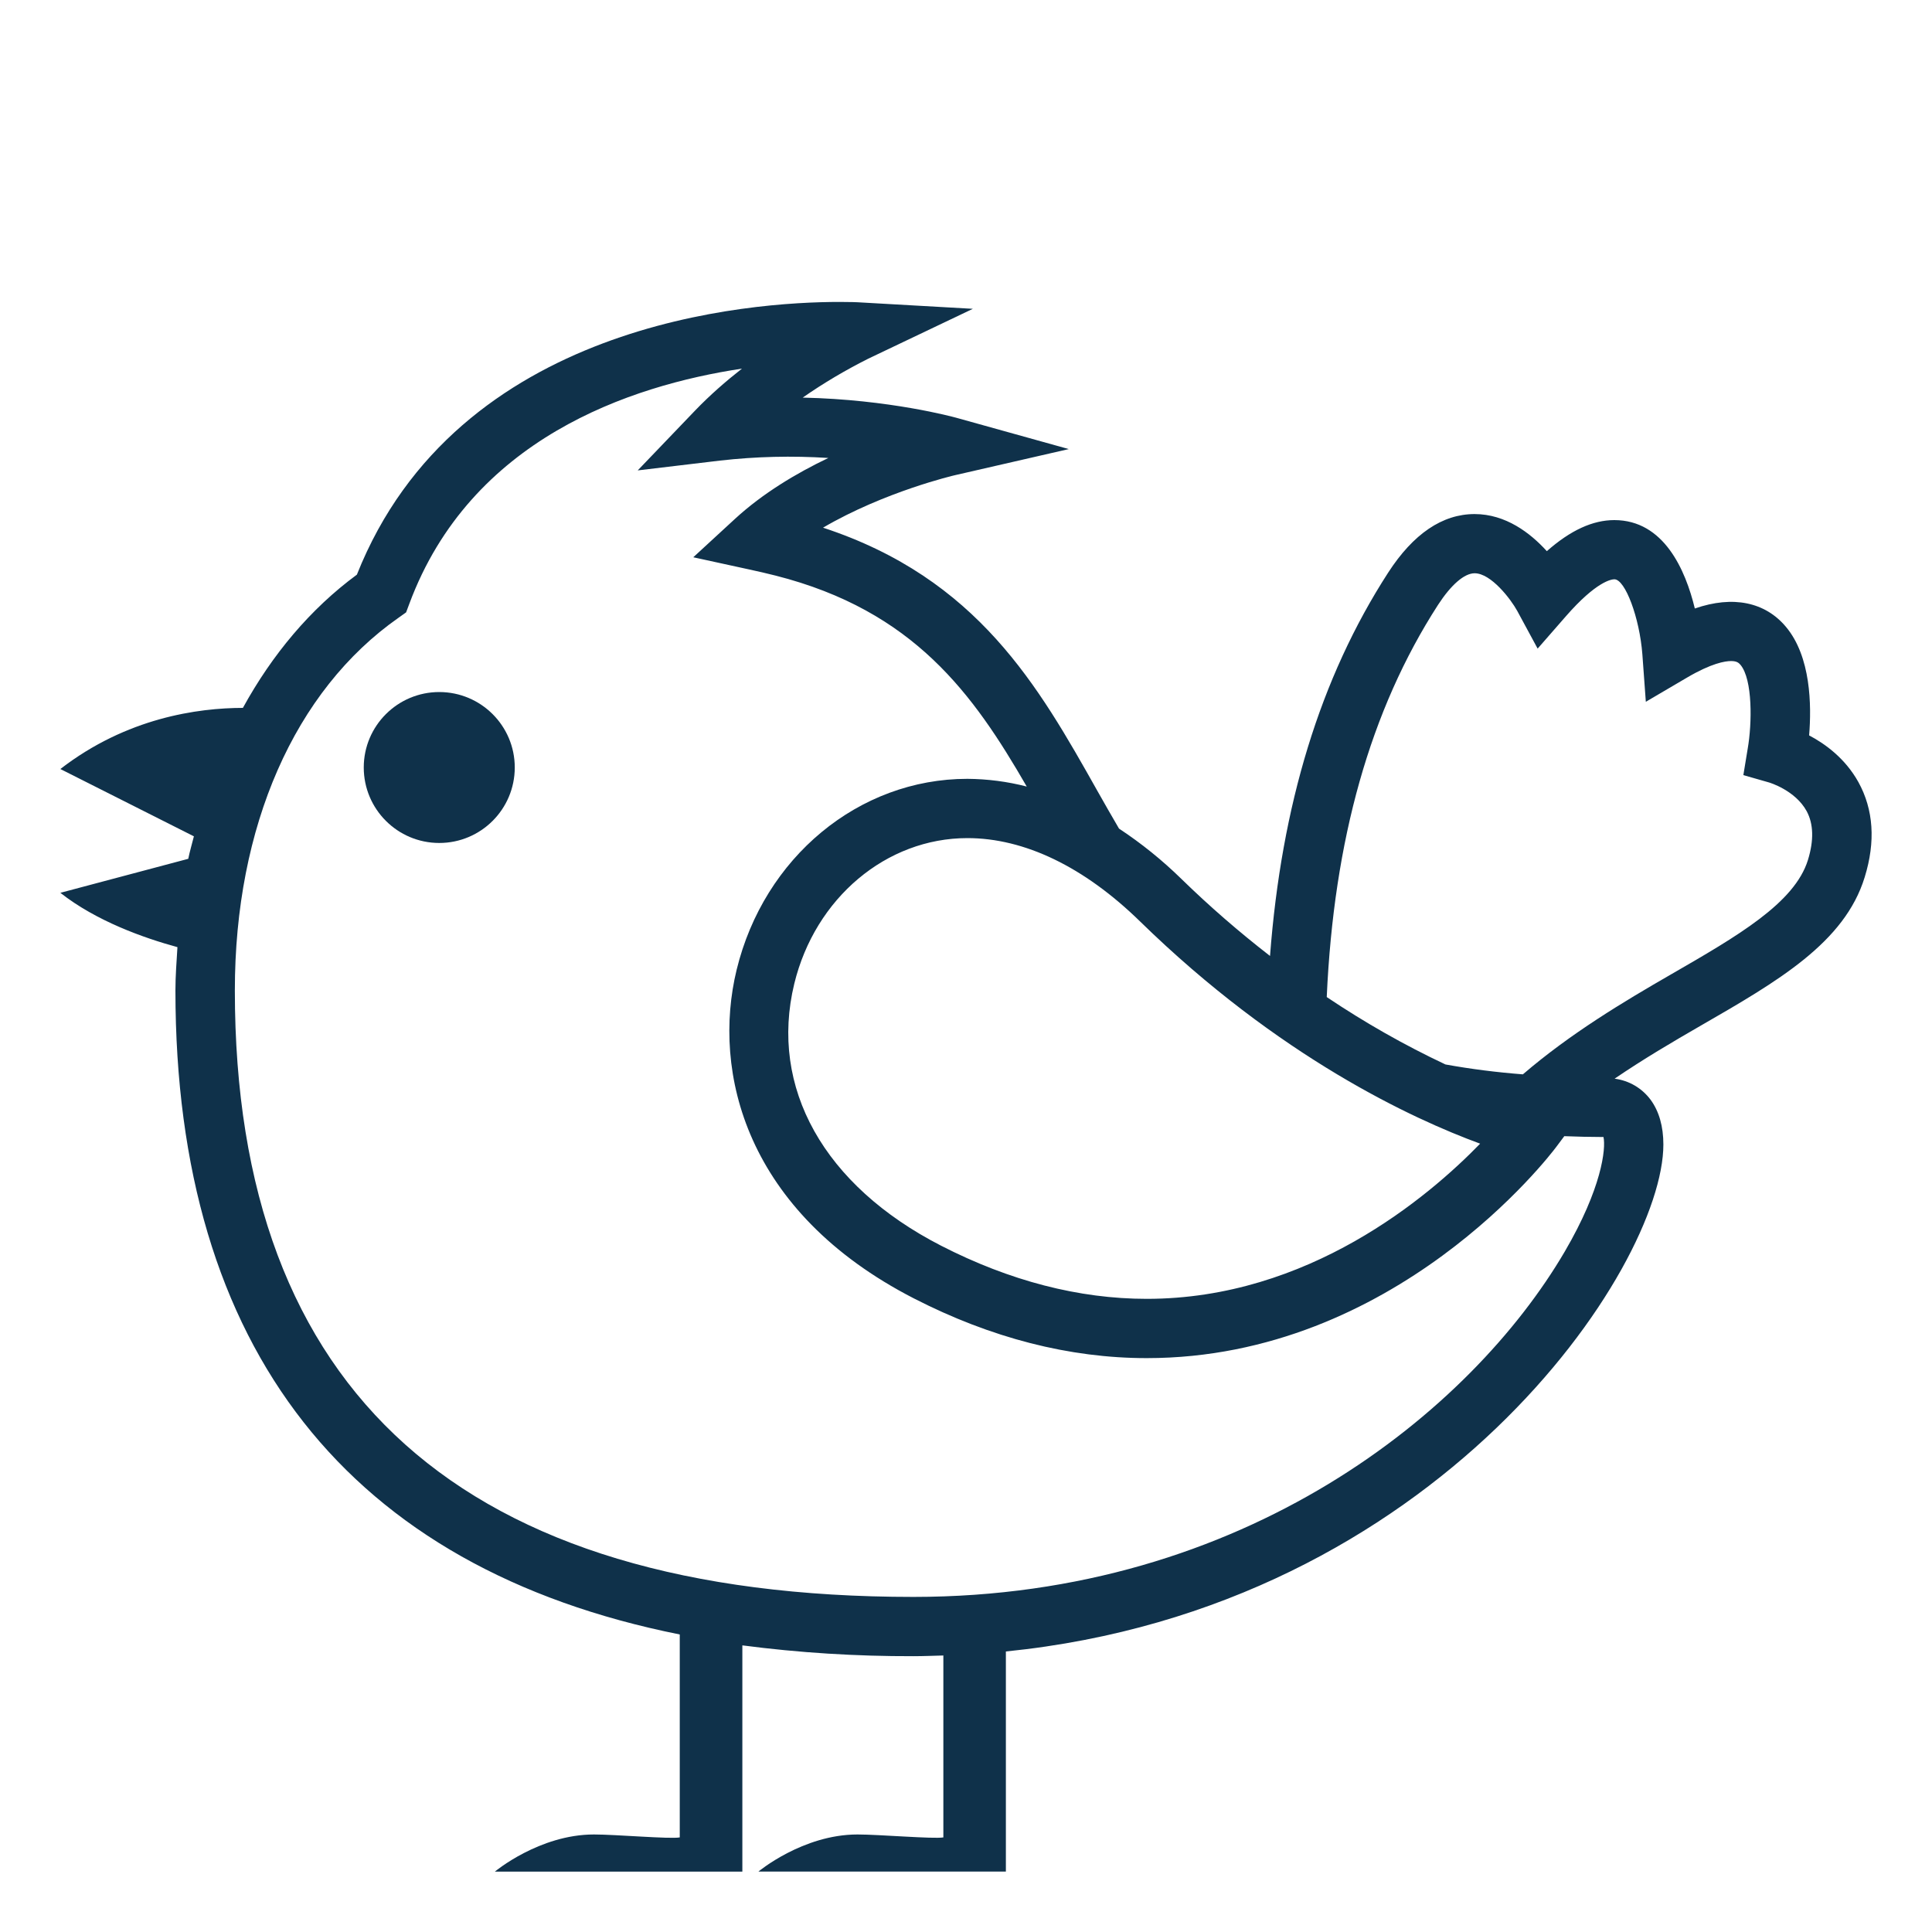 <svg width="25" height="25" viewBox="0 0 25 25" fill="none" xmlns="http://www.w3.org/2000/svg">
<path d="M24.048 10.121C23.877 9.813 23.617 9.625 23.41 9.516C23.442 9.127 23.434 8.496 23.109 8.11C22.842 7.792 22.427 7.702 21.931 7.874C21.811 7.378 21.532 6.73 20.889 6.73C20.61 6.73 20.322 6.862 20.016 7.132C19.803 6.897 19.484 6.652 19.081 6.652C18.665 6.652 18.288 6.907 17.962 7.411C17.082 8.772 16.582 10.421 16.434 12.37C16.034 12.06 15.651 11.728 15.289 11.375C15.041 11.132 14.77 10.913 14.48 10.722C14.385 10.559 14.291 10.396 14.199 10.232C13.438 8.88 12.653 7.486 10.65 6.828C11.446 6.362 12.346 6.151 12.357 6.149L13.83 5.811L12.375 5.406C12.338 5.396 11.511 5.169 10.387 5.145C10.658 4.956 10.943 4.788 11.238 4.64L12.589 3.996L11.093 3.911C11.093 3.911 11.011 3.907 10.863 3.907C9.719 3.907 5.918 4.163 4.618 7.436C4.015 7.88 3.522 8.47 3.143 9.16C2.563 9.161 1.64 9.287 0.781 9.951L2.509 10.822C2.485 10.919 2.456 11.014 2.436 11.113L0.781 11.553C1.246 11.919 1.857 12.136 2.296 12.256C2.285 12.442 2.27 12.626 2.27 12.817C2.27 17.459 4.516 20.293 8.796 21.15V23.776C8.668 23.799 7.971 23.738 7.686 23.738C6.978 23.738 6.403 24.219 6.403 24.219H9.606V21.291C10.34 21.387 11.08 21.433 11.82 21.431C11.951 21.431 12.078 21.425 12.207 21.422V23.776C12.079 23.798 11.38 23.738 11.096 23.738C10.388 23.738 9.814 24.218 9.814 24.218H13.016V21.37C18.604 20.807 21.524 16.402 21.524 14.81C21.524 14.575 21.468 14.38 21.359 14.231C21.303 14.156 21.234 14.094 21.154 14.047C21.074 14 20.985 13.97 20.893 13.958C21.261 13.707 21.641 13.483 22.009 13.271C23.007 12.696 23.869 12.198 24.129 11.351C24.272 10.889 24.243 10.475 24.048 10.121ZM19.153 14.799C18.48 15.492 16.929 16.807 14.839 16.807C13.962 16.807 13.066 16.575 12.177 16.119C10.662 15.341 9.952 14.074 10.278 12.729C10.548 11.62 11.469 10.845 12.518 10.845C13.257 10.845 14.029 11.217 14.752 11.923C16.553 13.682 18.28 14.479 19.153 14.799ZM20.248 16.195C19.041 18.256 16.111 20.664 11.82 20.664C5.993 20.664 3.039 18.023 3.039 12.816C3.039 10.695 3.811 8.936 5.158 7.993L5.255 7.924L5.297 7.812C6.089 5.682 8.148 4.989 9.601 4.77C9.395 4.931 9.186 5.113 8.993 5.314L8.252 6.087L9.317 5.96C9.782 5.907 10.251 5.896 10.719 5.926C10.304 6.124 9.87 6.384 9.512 6.713L8.971 7.211L9.691 7.368C9.805 7.393 9.919 7.418 10.035 7.448C11.827 7.903 12.595 8.981 13.286 10.178C13.035 10.113 12.777 10.08 12.518 10.078C11.113 10.078 9.886 11.094 9.532 12.549C9.211 13.87 9.645 15.681 11.825 16.801C12.825 17.314 13.838 17.574 14.839 17.574C18.055 17.574 20.055 14.952 20.138 14.841L20.242 14.702C20.406 14.709 20.574 14.712 20.749 14.713C20.782 14.863 20.727 15.376 20.248 16.195ZM23.395 11.127C23.223 11.686 22.482 12.113 21.624 12.608C21.008 12.963 20.325 13.371 19.706 13.902C19.37 13.876 19.036 13.834 18.704 13.774C18.171 13.523 17.658 13.231 17.168 12.902C17.259 10.871 17.73 9.187 18.608 7.827C18.777 7.567 18.948 7.418 19.082 7.418C19.294 7.418 19.55 7.753 19.633 7.905L19.897 8.393L20.262 7.975C20.659 7.52 20.854 7.496 20.89 7.496C21.03 7.496 21.216 7.995 21.252 8.465L21.297 9.081L21.83 8.768C22.146 8.582 22.323 8.554 22.4 8.554C22.474 8.554 22.499 8.577 22.521 8.602C22.681 8.792 22.672 9.364 22.615 9.689L22.559 10.03L22.891 10.125C22.895 10.126 23.23 10.225 23.378 10.496C23.467 10.661 23.473 10.873 23.395 11.127Z" fill="#0F314A"/>
<path d="M5.684 10.908C6.223 10.908 6.661 10.471 6.661 9.931C6.661 9.392 6.223 8.955 5.684 8.955C5.145 8.955 4.707 9.392 4.707 9.931C4.707 10.471 5.145 10.908 5.684 10.908Z" fill="#0F314A"/>
</svg>
